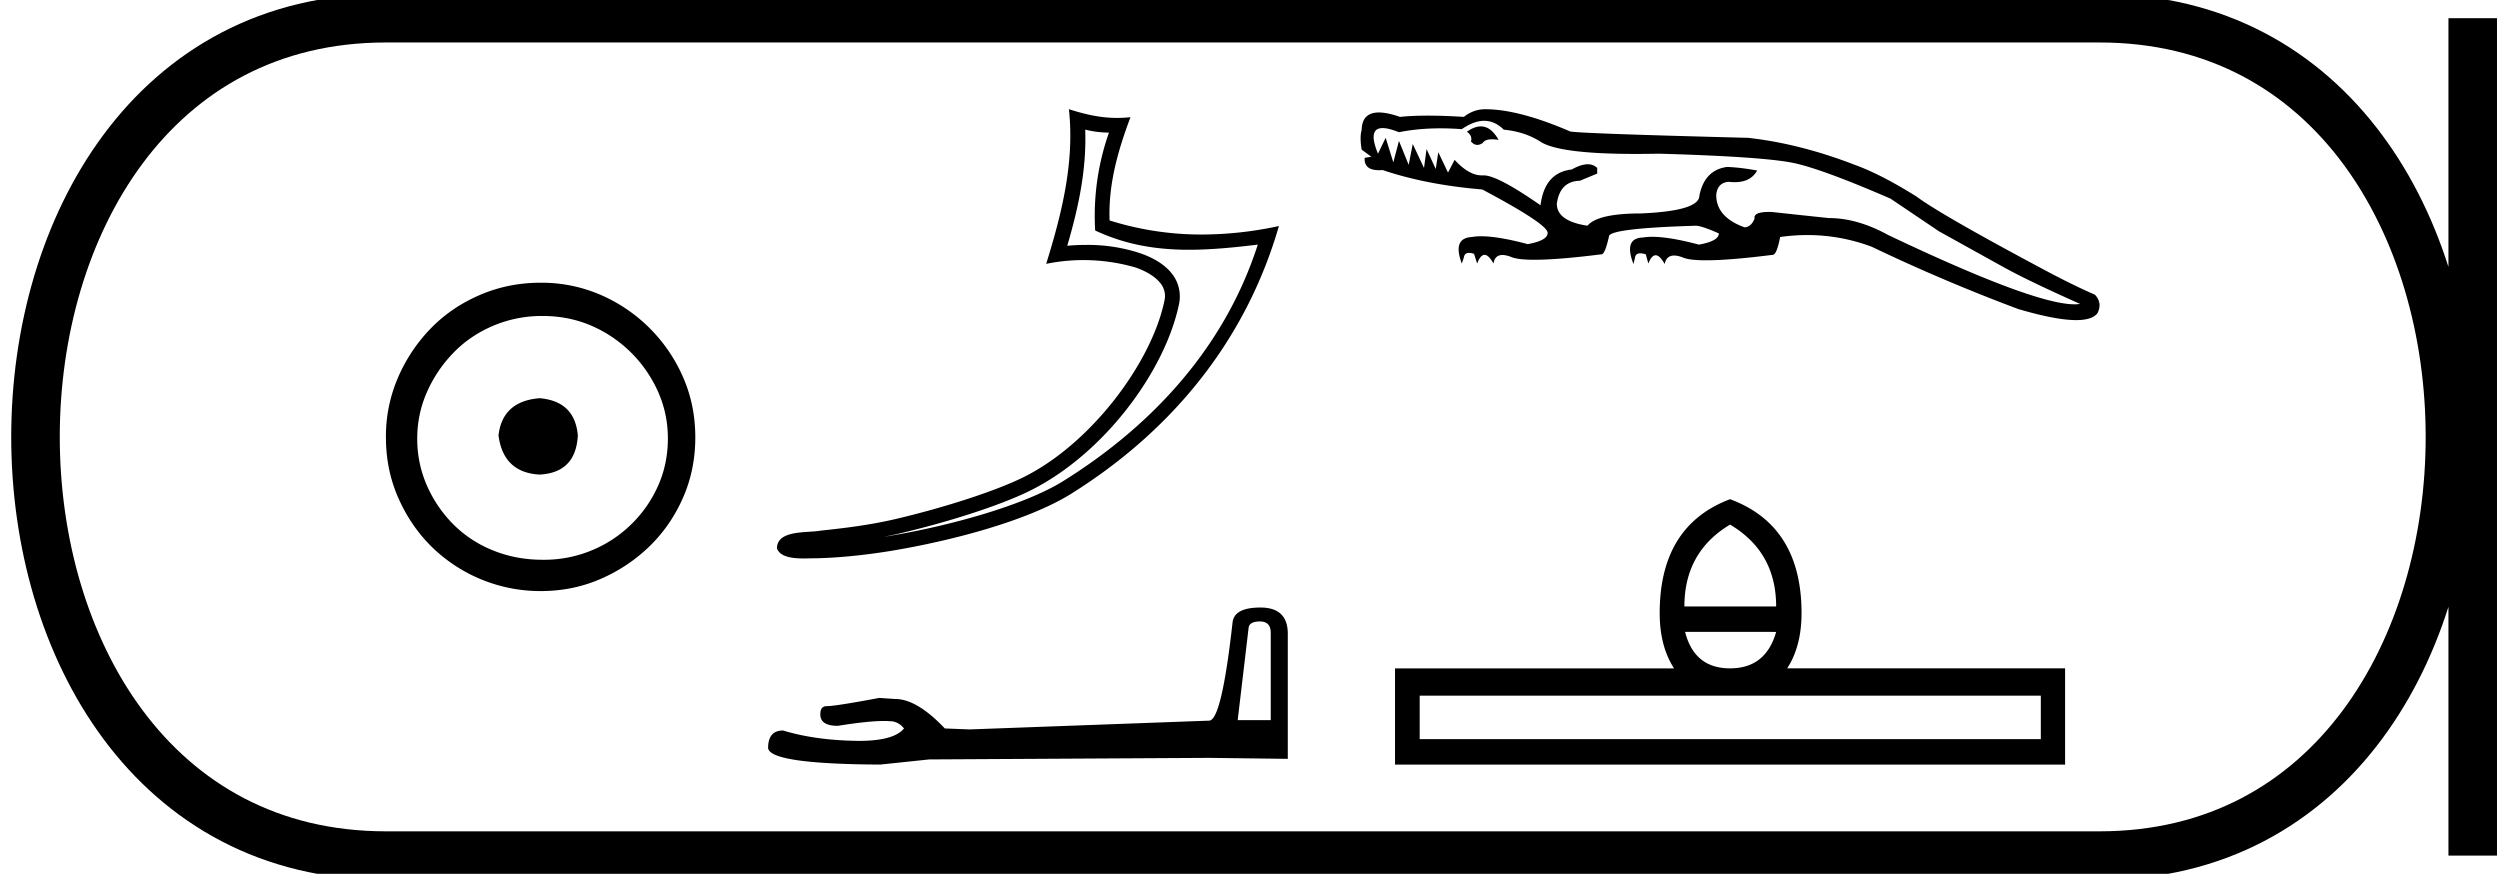 <svg xmlns="http://www.w3.org/2000/svg" width="51.499" height="18"><path d="M11.116 8.203c-.51.04-.793.296-.847.767.067.51.35.78.847.806.498-.026.76-.295.787-.806-.04-.47-.303-.726-.787-.767zm.06-1.694c.364 0 .7.068 1.01.202a2.659 2.659 0 0 1 1.371 1.361c.134.303.201.622.201.958 0 .35-.067.676-.202.978a2.567 2.567 0 0 1-2.38 1.523c-.362 0-.702-.064-1.018-.192a2.426 2.426 0 0 1-.816-.534 2.621 2.621 0 0 1-.545-.797 2.38 2.38 0 0 1-.202-.978c0-.336.068-.655.202-.958.134-.302.316-.571.545-.806.228-.236.5-.42.816-.555a2.574 2.574 0 0 1 1.019-.202zm-.04-.685c-.443 0-.86.084-1.25.252-.39.168-.726.396-1.008.685a3.36 3.36 0 0 0-.676 1.009 3.053 3.053 0 0 0-.252 1.24c0 .444.084.857.252 1.24.168.384.393.716.676.999a3.2 3.2 0 0 0 2.258.927c.444 0 .857-.084 1.24-.252a3.36 3.36 0 0 0 1.009-.675c.289-.283.518-.615.686-.999.168-.383.252-.796.252-1.24 0-.444-.084-.857-.252-1.24a3.268 3.268 0 0 0-1.694-1.694 3.053 3.053 0 0 0-1.24-.252zM22.355 2.67c.168.042.314.059.489.062a5.165 5.165 0 0 0-.284 2.016c.641.301 1.28.397 1.934.397.464 0 .934-.048 1.416-.106-.716 2.224-2.3 3.81-4.018 4.877-.792.491-2.336.922-3.607 1.13l-.07.01c.1-.019.2-.04.303-.064 1.004-.235 2.069-.573 2.696-.882 1.506-.744 2.778-2.44 3.073-3.843a.76.76 0 0 0-.17-.659c-.15-.175-.367-.299-.619-.388a3.43 3.43 0 0 0-1.124-.175c-.13 0-.26.006-.389.018.24-.818.399-1.587.37-2.392zm-.336-.42c.12 1.088-.148 2.154-.468 3.185a3.855 3.855 0 0 1 1.844.076c.218.077.389.182.488.298a.42.42 0 0 1 .102.394c-.267 1.273-1.51 2.94-2.907 3.63-.582.287-1.644.628-2.63.859-.575.134-1.123.194-1.544.239-.273.051-.893-.022-.899.363.062.186.336.21.554.21.07 0 .133-.003.182-.003.409-.003.977-.05 1.594-.15 1.297-.213 2.846-.631 3.72-1.173 2.078-1.296 3.607-3.156 4.29-5.522a7.537 7.537 0 0 1-1.585.175 6.277 6.277 0 0 1-1.903-.29c-.028-.747.172-1.436.43-2.127a2.65 2.65 0 0 1-.276.015c-.342 0-.644-.07-.992-.179zm3.935 10.552q.223 0 .223.234v1.799h-.681l.224-1.894q.01-.139.234-.139zm.01-.287q-.542 0-.574.309-.224 2.01-.48 2.021l-4.937.181-.51-.02q-.575-.607-1.022-.607l-.33-.022q-.905.17-1.086.17-.127 0-.127.17 0 .235.361.235.622-.1.953-.1.06 0 .112.004.18 0 .298.15-.208.256-.93.256l-.113-.002q-.82-.02-1.448-.212-.308 0-.308.361.032.33 2.309.341l1.011-.106 5.768-.032 1.617.02v-2.596q-.01-.521-.564-.521zm4.54-9.911q-.132 0-.286.11.116.083.084.2.06.071.13.071.053 0 .112-.04.045-.075.192-.075.06 0 .134.012-.155-.278-.366-.278zm.07-.115q.22 0 .402.182.431.042.747.242.378.258 1.972.258.228 0 .48-.005 2.211.063 2.811.2.6.137 1.958.726l1 .674 1.347.747q.495.274 1.558.748-.05.008-.114.008-.838 0-3.844-1.43-.631-.347-1.22-.347-.706-.074-1.18-.126h-.048q-.328 0-.299.137-.074.179-.21.179-.58-.211-.58-.664.022-.252.253-.273.068.008.128.008.328 0 .462-.24-.337-.063-.621-.074-.464.064-.569.59 0 .316-1.2.368-.895 0-1.105.253-.632-.095-.632-.453.064-.463.474-.473l.358-.148v-.115q-.077-.077-.194-.077-.138 0-.332.108-.558.063-.642.737-.884-.616-1.17-.616h-.04q-.267 0-.559-.32l-.137.262-.2-.42-.052.347-.19-.411-.052.39-.232-.495-.084.431-.2-.494-.116.442-.158-.506-.158.327q-.218-.527.096-.527.125 0 .336.085.398-.08.86-.08.21 0 .434.017.25-.172.462-.172zm.023-.239q-.242 0-.442.158-.41-.026-.74-.026-.329 0-.576.026-.26-.091-.434-.091-.349 0-.356.365-.042.136 0 .4l.2.147-.137.021q-.018.256.295.256.035 0 .074-.003.905.305 2.053.4 1.347.715 1.347.894 0 .158-.41.232-.608-.162-.96-.162-.105 0-.188.015-.41.02-.21.547l.042-.126q.014-.094.107-.094.043 0 .103.02l.063.2q.069-.179.153-.179.084 0 .184.179.028-.176.185-.176.078 0 .189.044.136.054.47.054.483 0 1.377-.112h.004q.072 0 .154-.368 0-.168 1.79-.221.115 0 .473.158 0 .158-.41.231-.608-.161-.96-.161-.105 0-.188.014-.41.01-.2.547l.032-.136q.014-.085.107-.085.047 0 .114.021l.053.19q.067-.171.15-.171.085 0 .186.181.036-.175.195-.175.08 0 .19.044.136.054.469.054.48 0 1.367-.112h.005q.082 0 .153-.368.283-.04.56-.04.68 0 1.325.24 1.473.705 3.02 1.284.775.228 1.193.228.332 0 .44-.144.104-.21-.053-.379-.485-.21-1.148-.568-2.031-1.085-2.526-1.453-.737-.463-1.295-.663-1.126-.432-2.179-.548-3.673-.094-3.673-.136-1.053-.453-1.737-.453zm5.042 8.557q.949.562.949 1.686h-1.89q0-1.124.94-1.686zm.949 2.21q-.213.751-.95.751-.736 0-.926-.752zm5.452 1.313v.896H29.245v-.896zm-6.401-4.047q-1.45.547-1.45 2.346 0 .684.296 1.14h-5.748v1.981H42.54v-1.982h-5.725q.296-.455.296-1.139 0-1.8-1.473-2.346z"/><path d="M7.95.375c-9.625 0-9.625 17.25 0 17.25m0-17.25h35.3m-35.3 17.25h35.3M50.937.375v17.25M43.25.375c9.624 0 9.624 17.25 0 17.25" fill="none" stroke="#000"/></svg>